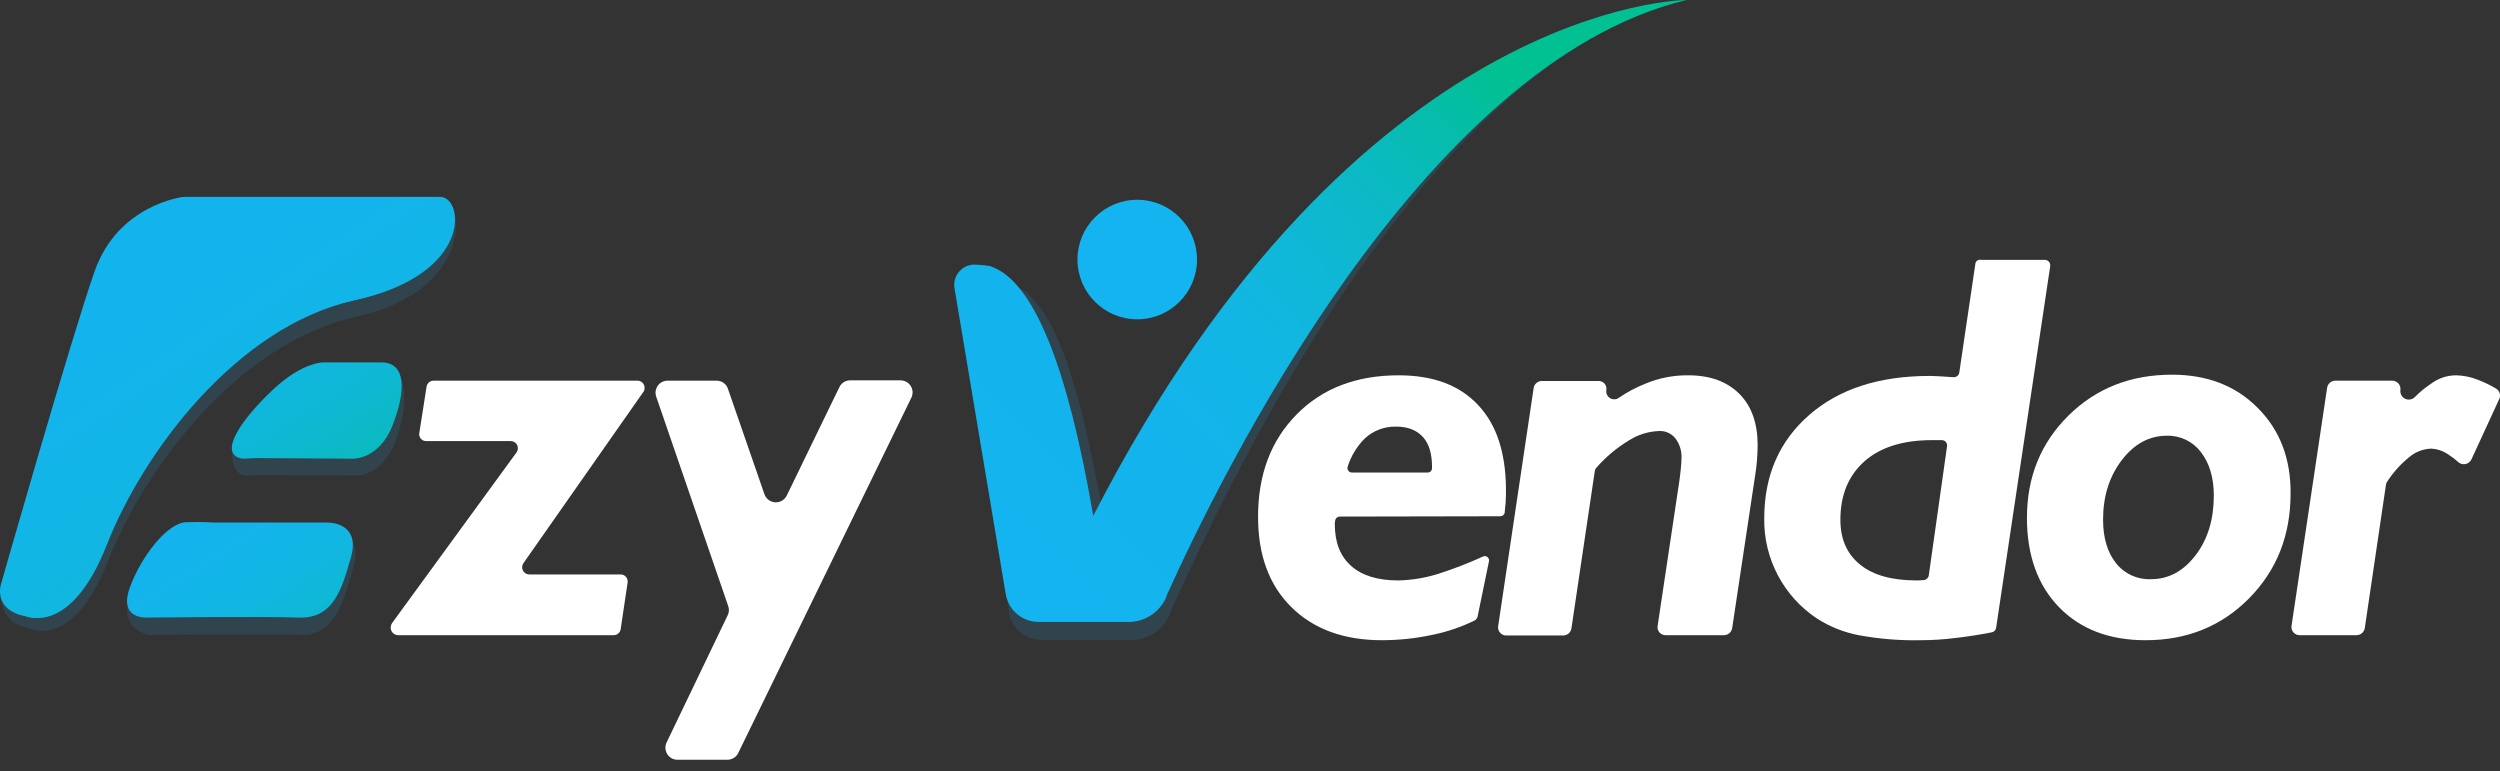 <?xml version="1.0" encoding="UTF-8"?>
<svg width="175px" height="54px" viewBox="0 0 175 54" version="1.1" xmlns="http://www.w3.org/2000/svg" xmlns:xlink="http://www.w3.org/1999/xlink">
    <rect x="0" y="0" width="175" height="54" fill="#333333" stroke="none"/>
    <!-- Generator: Sketch 61.2 (89653) - https://sketch.com -->
    <title>Asset 1</title>
    <desc>Created with Sketch.</desc>
    <defs>
        <linearGradient x1="90.433%" y1="5.151%" x2="-0.646%" y2="76.722%" id="linearGradient-1">
            <stop stop-color="#01C092" offset="15%"></stop>
            <stop stop-color="#04BEA3" offset="21%"></stop>
            <stop stop-color="#0ABABF" offset="33%"></stop>
            <stop stop-color="#0EB8D4" offset="46%"></stop>
            <stop stop-color="#12B6E4" offset="60%"></stop>
            <stop stop-color="#13B4ED" offset="77%"></stop>
            <stop stop-color="#14B4F0" offset="100%"></stop>
        </linearGradient>
        <linearGradient x1="141.421%" y1="412.526%" x2="10.711%" y2="281.342%" id="linearGradient-2">
            <stop stop-color="#01C092" offset="15%"></stop>
            <stop stop-color="#04BEA3" offset="21%"></stop>
            <stop stop-color="#0ABABF" offset="33%"></stop>
            <stop stop-color="#0EB8D4" offset="46%"></stop>
            <stop stop-color="#12B6E4" offset="60%"></stop>
            <stop stop-color="#13B4ED" offset="77%"></stop>
            <stop stop-color="#14B4F0" offset="100%"></stop>
        </linearGradient>
        <linearGradient x1="106.991%" y1="152.526%" x2="-3.025%" y2="0.111%" id="linearGradient-3">
            <stop stop-color="#01C092" offset="15%"></stop>
            <stop stop-color="#04BEA3" offset="21%"></stop>
            <stop stop-color="#0ABABF" offset="33%"></stop>
            <stop stop-color="#0EB8D4" offset="46%"></stop>
            <stop stop-color="#12B6E4" offset="60%"></stop>
            <stop stop-color="#13B4ED" offset="77%"></stop>
            <stop stop-color="#14B4F0" offset="100%"></stop>
        </linearGradient>
        <linearGradient x1="106.984%" y1="152.519%" x2="-3.032%" y2="0.104%" id="linearGradient-4">
            <stop stop-color="#01C092" offset="15%"></stop>
            <stop stop-color="#04BEA3" offset="21%"></stop>
            <stop stop-color="#0ABABF" offset="33%"></stop>
            <stop stop-color="#0EB8D4" offset="46%"></stop>
            <stop stop-color="#12B6E4" offset="60%"></stop>
            <stop stop-color="#13B4ED" offset="77%"></stop>
            <stop stop-color="#14B4F0" offset="100%"></stop>
        </linearGradient>
        <linearGradient x1="220.265%" y1="100.332%" x2="-0.696%" y2="-39.237%" id="linearGradient-5">
            <stop stop-color="#01C092" offset="15%"></stop>
            <stop stop-color="#04BEA3" offset="21%"></stop>
            <stop stop-color="#0ABABF" offset="33%"></stop>
            <stop stop-color="#0EB8D4" offset="46%"></stop>
            <stop stop-color="#12B6E4" offset="60%"></stop>
            <stop stop-color="#13B4ED" offset="77%"></stop>
            <stop stop-color="#14B4F0" offset="100%"></stop>
        </linearGradient>
        <linearGradient x1="187.489%" y1="168.036%" x2="-106.226%" y2="-80.527%" id="linearGradient-6">
            <stop stop-color="#01C092" offset="15%"></stop>
            <stop stop-color="#04BEA3" offset="21%"></stop>
            <stop stop-color="#0ABABF" offset="33%"></stop>
            <stop stop-color="#0EB8D4" offset="46%"></stop>
            <stop stop-color="#12B6E4" offset="60%"></stop>
            <stop stop-color="#13B4ED" offset="77%"></stop>
            <stop stop-color="#14B4F0" offset="100%"></stop>
        </linearGradient>
    </defs>
    <g id="Page-1" stroke="none" stroke-width="1" fill="none" fill-rule="evenodd">
        <g id="Home_2_2" transform="translate(-18, -20)">
            <g id="Asset-1" transform="translate(18, 20)">
                <path d="M117.926,0.022 C99.361,4.47 85.619,34.685 81.922,42.855 C81.897,42.895 81.882,42.94 81.878,42.987 L81.878,43.009 C81.434,44.089 80.381,44.794 79.213,44.793 L72.915,44.793 C71.782,44.788 70.817,43.971 70.625,42.855 L68.268,21.427 C68.198,21.007 68.321,20.577 68.603,20.257 C68.885,19.937 69.296,19.76 69.722,19.776 C70.039,19.788 70.355,19.817 70.669,19.864 C70.745,19.873 70.82,19.895 70.889,19.93 C73.796,21.009 75.646,26.823 77.451,37.371 C95.948,1.255 117.926,0.022 117.926,0.022 Z" id="Path" fill="#2988B7" opacity="0.2"></path>
                <path d="M118.058,0 C99.493,4.448 85.399,33.429 81.702,41.6 C81.677,41.64 81.662,41.685 81.658,41.732 L81.658,41.754 C81.213,42.834 80.161,43.539 78.993,43.537 L72.695,43.537 C71.562,43.533 70.597,42.716 70.404,41.6 L66.815,20.172 C66.745,19.751 66.868,19.322 67.15,19.002 C67.431,18.681 67.842,18.505 68.268,18.521 C68.585,18.533 68.901,18.562 69.215,18.609 C69.292,18.617 69.367,18.64 69.435,18.675 C72.342,19.754 74.721,25.568 76.526,36.116 C95.023,0.022 118.058,0 118.058,0 Z" id="Path" fill="url(#linearGradient-1)"></path>
                <path d="M118.19,26.272 C119.709,26.272 120.899,26.713 121.757,27.572 C122.616,28.43 123.035,29.642 123.035,31.161 C123.035,31.513 123.013,31.844 122.991,32.196 C122.969,32.549 122.925,32.835 122.881,33.143 L121.251,43.978 C121.204,44.249 120.975,44.45 120.7,44.462 L116.582,44.462 C116.42,44.462 116.267,44.392 116.161,44.269 C116.055,44.146 116.008,43.984 116.032,43.824 L117.551,33.694 C117.595,33.363 117.639,33.055 117.661,32.769 C117.683,32.482 117.705,32.284 117.705,32.108 C117.736,31.604 117.588,31.105 117.287,30.699 C117.018,30.354 116.601,30.158 116.164,30.17 C115.388,30.194 114.634,30.43 113.984,30.853 C113.153,31.362 112.403,31.993 111.759,32.725 C111.681,32.809 111.634,32.918 111.627,33.033 L109.998,44 C109.951,44.27 109.723,44.471 109.449,44.484 L105.419,44.484 C105.259,44.481 105.107,44.409 105.002,44.287 C104.897,44.166 104.849,44.005 104.869,43.846 L107.357,27.153 C107.404,26.883 107.633,26.681 107.908,26.669 L111.894,26.669 C112.057,26.664 112.214,26.733 112.321,26.857 C112.427,26.981 112.473,27.146 112.444,27.307 L112.444,27.307 C112.41,27.526 112.508,27.744 112.694,27.863 C112.88,27.982 113.119,27.98 113.303,27.858 C113.881,27.46 114.502,27.128 115.153,26.867 C116.113,26.461 117.147,26.259 118.19,26.272 Z" id="Path" fill="#FFFFFF"></path>
                <path d="M171.924,26.272 C172.444,26.283 172.959,26.388 173.443,26.581 C173.886,26.75 174.313,26.956 174.72,27.197 C174.98,27.35 175.076,27.677 174.941,27.946 L173.003,32.152 C172.925,32.321 172.772,32.444 172.59,32.483 C172.408,32.522 172.218,32.473 172.078,32.35 C171.846,32.137 171.595,31.946 171.329,31.778 C170.988,31.552 170.592,31.422 170.184,31.403 C169.608,31.425 169.056,31.642 168.62,32.02 C168.029,32.503 167.516,33.075 167.101,33.716 C167.049,33.786 167.018,33.87 167.013,33.958 L165.537,43.956 C165.496,44.242 165.254,44.457 164.965,44.463 L160.981,44.463 C160.812,44.466 160.65,44.394 160.539,44.266 C160.429,44.139 160.381,43.968 160.408,43.802 L162.897,27.153 C162.938,26.867 163.18,26.652 163.469,26.647 L167.455,26.647 C167.623,26.647 167.782,26.72 167.892,26.846 C168.002,26.973 168.051,27.141 168.028,27.307 L168.028,27.307 C167.997,27.554 168.125,27.794 168.346,27.907 C168.568,28.02 168.837,27.983 169.019,27.814 C169.366,27.459 169.75,27.141 170.164,26.867 C170.67,26.483 171.288,26.274 171.924,26.272 Z" id="Path" fill="#FFFFFF"></path>
                <path d="M138.274,18.476 L137.151,26.074 C137.123,26.269 136.952,26.412 136.754,26.404 C136.534,26.382 136.292,26.382 136.072,26.36 C135.719,26.338 135.389,26.316 135.059,26.316 C131.557,26.316 128.738,27.219 126.646,29.047 C124.554,30.875 123.497,33.275 123.497,36.292 C123.454,39.116 124.858,41.767 127.219,43.317 C128.1,43.876 129.079,44.265 130.104,44.462 C131.541,44.728 133.002,44.846 134.464,44.815 C135.267,44.813 136.068,44.762 136.865,44.661 C137.657,44.573 138.516,44.44 139.419,44.264 C139.577,44.238 139.701,44.114 139.727,43.956 L143.515,18.631 C143.53,18.521 143.498,18.411 143.427,18.327 C143.355,18.243 143.251,18.193 143.141,18.19 L138.714,18.19 C138.45,18.146 138.298,18.278 138.274,18.476 Z M135.015,40.278 C134.985,40.455 134.841,40.59 134.662,40.609 L134.574,40.609 C134.45,40.624 134.325,40.631 134.2,40.631 C132.46,40.631 131.139,40.278 130.214,39.529 C129.289,38.781 128.827,37.746 128.827,36.38 C128.827,34.641 129.399,33.275 130.522,32.284 C131.645,31.293 133.231,30.809 135.257,30.809 L135.94,30.809 C136.048,30.813 136.149,30.864 136.217,30.948 C136.284,31.033 136.312,31.143 136.292,31.249 L135.015,40.278 Z" id="Shape" fill="#FFFFFF"></path>
                <path d="M158.05,28.563 C156.508,26.999 154.504,26.228 152.038,26.228 C149.153,26.228 146.73,27.175 144.792,29.091 C142.855,31.007 141.886,33.385 141.886,36.248 C141.886,38.869 142.634,40.961 144.132,42.502 C145.629,44.044 147.655,44.815 150.188,44.815 C153.073,44.815 155.495,43.846 157.433,41.886 C159.371,39.926 160.34,37.481 160.34,34.553 C160.362,32.108 159.591,30.104 158.05,28.563 Z M153.689,38.869 C152.83,39.992 151.795,40.543 150.562,40.543 C149.614,40.583 148.705,40.165 148.118,39.419 C147.523,38.671 147.215,37.658 147.215,36.38 C147.215,34.729 147.655,33.341 148.536,32.196 C149.417,31.051 150.474,30.5 151.685,30.5 C152.616,30.478 153.501,30.904 154.064,31.646 C154.658,32.416 154.967,33.429 154.967,34.685 C154.967,36.358 154.548,37.746 153.689,38.869 L153.689,38.869 Z" id="Shape" fill="#FFFFFF"></path>
                <path d="M103.457,28.342 C102.158,26.955 100.308,26.272 97.908,26.272 C94.957,26.272 92.578,27.175 90.772,29.003 C88.967,30.831 88.064,33.209 88.064,36.182 C88.064,38.847 88.835,40.961 90.398,42.502 C91.962,44.044 94.076,44.815 96.74,44.815 C97.925,44.814 99.106,44.688 100.264,44.44 C101.278,44.234 102.262,43.901 103.193,43.449 C103.319,43.392 103.409,43.277 103.435,43.141 L104.228,39.287 C104.251,39.177 104.21,39.062 104.121,38.992 C104.033,38.922 103.912,38.908 103.81,38.957 C102.792,39.421 101.748,39.826 100.682,40.168 C99.776,40.453 98.835,40.609 97.886,40.631 C96.454,40.631 95.353,40.3 94.582,39.618 C93.812,38.935 93.437,37.966 93.437,36.689 C93.437,36.607 93.444,36.526 93.459,36.446 L93.459,36.446 C93.479,36.289 93.609,36.168 93.767,36.16 L105.021,36.138 C105.175,36.14 105.307,36.027 105.329,35.874 C105.351,35.632 105.373,35.411 105.395,35.169 C105.417,34.839 105.417,34.508 105.417,34.2 C105.395,31.668 104.756,29.708 103.457,28.342 Z M99.934,33.077 L94.626,33.077 C94.526,33.075 94.432,33.025 94.375,32.942 C94.318,32.859 94.305,32.753 94.34,32.659 C94.577,31.909 94.992,31.229 95.551,30.677 C96.141,30.14 96.912,29.848 97.709,29.862 C98.546,29.862 99.163,30.104 99.603,30.589 C100.044,31.073 100.242,31.778 100.242,32.703 L100.242,32.747 C100.249,32.832 100.219,32.917 100.161,32.98 C100.102,33.043 100.02,33.078 99.934,33.077 Z" id="Shape" fill="#FFFFFF"></path>
                <circle id="Oval" fill="url(#linearGradient-2)" fill-rule="nonzero" cx="79.607" cy="18.168" r="4.184"></circle>
                <path d="M27.349,43.934 L27.349,43.912 C27.355,43.811 27.385,43.712 27.437,43.626 L36.158,31.668 C36.267,31.517 36.283,31.318 36.2,31.151 C36.117,30.985 35.948,30.878 35.762,30.875 L29.838,30.875 C29.691,30.88 29.551,30.818 29.457,30.706 C29.362,30.594 29.324,30.446 29.353,30.302 L29.86,27.065 C29.897,26.826 30.102,26.649 30.344,26.647 L44.614,26.647 C44.749,26.644 44.88,26.697 44.975,26.792 C45.071,26.888 45.123,27.018 45.121,27.153 L45.121,27.153 C45.126,27.256 45.095,27.357 45.033,27.439 L36.642,39.419 C36.533,39.574 36.519,39.777 36.608,39.945 C36.696,40.112 36.871,40.216 37.061,40.212 L43.447,40.212 C43.592,40.211 43.73,40.275 43.823,40.385 C43.917,40.496 43.956,40.642 43.932,40.785 L43.447,44.044 C43.41,44.283 43.205,44.46 42.963,44.462 L27.834,44.462 C27.559,44.439 27.348,44.209 27.349,43.934 Z" id="Fill-2" fill="#FFFFFF"></path>
                <path d="M58.752,27.109 L55.075,34.685 C54.926,34.993 54.606,35.182 54.264,35.162 C53.922,35.143 53.625,34.92 53.511,34.597 L50.957,27.219 C50.846,26.876 50.525,26.644 50.164,26.647 L46.728,26.647 C46.455,26.648 46.2,26.781 46.042,27.004 C45.885,27.227 45.845,27.512 45.936,27.77 L50.979,42.436 C51.053,42.646 51.037,42.877 50.935,43.075 L46.662,51.972 C46.535,52.235 46.553,52.546 46.71,52.793 C46.867,53.039 47.141,53.187 47.433,53.183 L50.913,53.183 C51.242,53.186 51.543,52.996 51.683,52.699 L63.796,27.836 C63.923,27.573 63.905,27.262 63.748,27.015 C63.591,26.768 63.317,26.621 63.025,26.625 L59.567,26.625 C59.222,26.603 58.899,26.795 58.752,27.109 Z" id="Fill-3" fill="#FFFFFF"></path>
                <g id="Group" opacity="0.2" transform="translate(0, 13.874)" fill="#2988B7" fill-rule="nonzero">
                    <path d="M1.914,30.06 C1.914,30.06 5.019,31.866 7.551,25.413 C10.084,18.961 16.624,10.13 24.927,8.302 C33.229,6.474 32.524,0 30.895,0 C29.265,0 13.013,1.079 13.013,1.079 C13.013,1.079 8.454,1.586 6.803,6.276 C5.151,10.967 0.042,27.373 0.042,27.373 C0.042,27.373 -0.22,29.686 1.914,30.06 Z" id="Path"></path>
                    <path d="M15.105,23.343 L23.099,22.815 C23.099,22.815 25.433,23.299 24.751,25.766 C24.068,28.232 23.429,30.633 21.073,30.567 C18.716,30.5 10.414,30.567 10.414,30.567 C10.414,30.567 8.278,30.148 9.093,27.924 C9.908,25.7 11.912,23.409 13.211,23.365 C13.841,23.324 14.474,23.316 15.105,23.343 Z" id="Path"></path>
                    <path d="M18.122,19.379 L24.861,19.423 C24.861,19.423 26.71,19.511 27.657,17.089 C28.604,14.667 28.604,11.606 26.887,11.606 L23.011,11.606 C23.011,11.606 22.372,14.689 19.201,14.667 C16.228,14.645 15.413,19.181 17.175,19.423 L18.122,19.379 Z" id="Path"></path>
                </g>
                <path d="M1.738,43.119 C1.738,43.119 4.843,44.573 7.375,38.12 C9.908,31.668 16.448,22.837 24.751,21.009 C33.053,19.181 32.348,13.786 30.718,13.786 L12.837,13.786 C12.837,13.786 8.278,14.292 6.626,18.983 C4.975,23.674 0.042,40.983 0.042,40.983 C0.042,40.983 -0.421,42.723 1.738,43.119 Z" id="Path" fill="url(#linearGradient-3)" fill-rule="nonzero"></path>
                <path d="M1.848,43.119 C1.848,43.119 4.953,44.573 7.485,38.12 C10.018,31.668 16.558,22.837 24.861,21.009 C33.163,19.181 32.458,13.786 30.829,13.786 L12.947,13.786 C12.947,13.786 8.388,14.292 6.737,18.983 C5.085,23.674 0.152,40.983 0.152,40.983 C0.152,40.983 -0.311,42.723 1.848,43.119 Z" id="Path" fill="url(#linearGradient-4)" fill-rule="nonzero"></path>
                <path d="M14.929,36.579 L22.923,36.579 C22.923,36.579 25.257,36.512 24.574,38.979 C23.892,41.445 23.253,43.317 20.897,43.229 C18.54,43.141 10.238,43.229 10.238,43.229 C10.238,43.229 8.278,43.339 9.093,41.115 C9.908,38.891 11.736,36.601 13.013,36.557 C14.29,36.512 14.929,36.579 14.929,36.579 Z" id="Path" fill="url(#linearGradient-5)" fill-rule="nonzero"></path>
                <path d="M17.946,32.064 L24.684,32.108 C24.684,32.108 26.534,32.196 27.481,29.774 C28.428,27.351 28.428,25.369 26.71,25.369 L22.835,25.369 C22.835,25.369 21.315,25.171 19.025,27.351 C16.735,29.532 15.237,31.866 16.999,32.108 L17.946,32.064 Z" id="Path" fill="url(#linearGradient-6)" fill-rule="nonzero"></path>
            </g>
        </g>
    </g>
</svg>